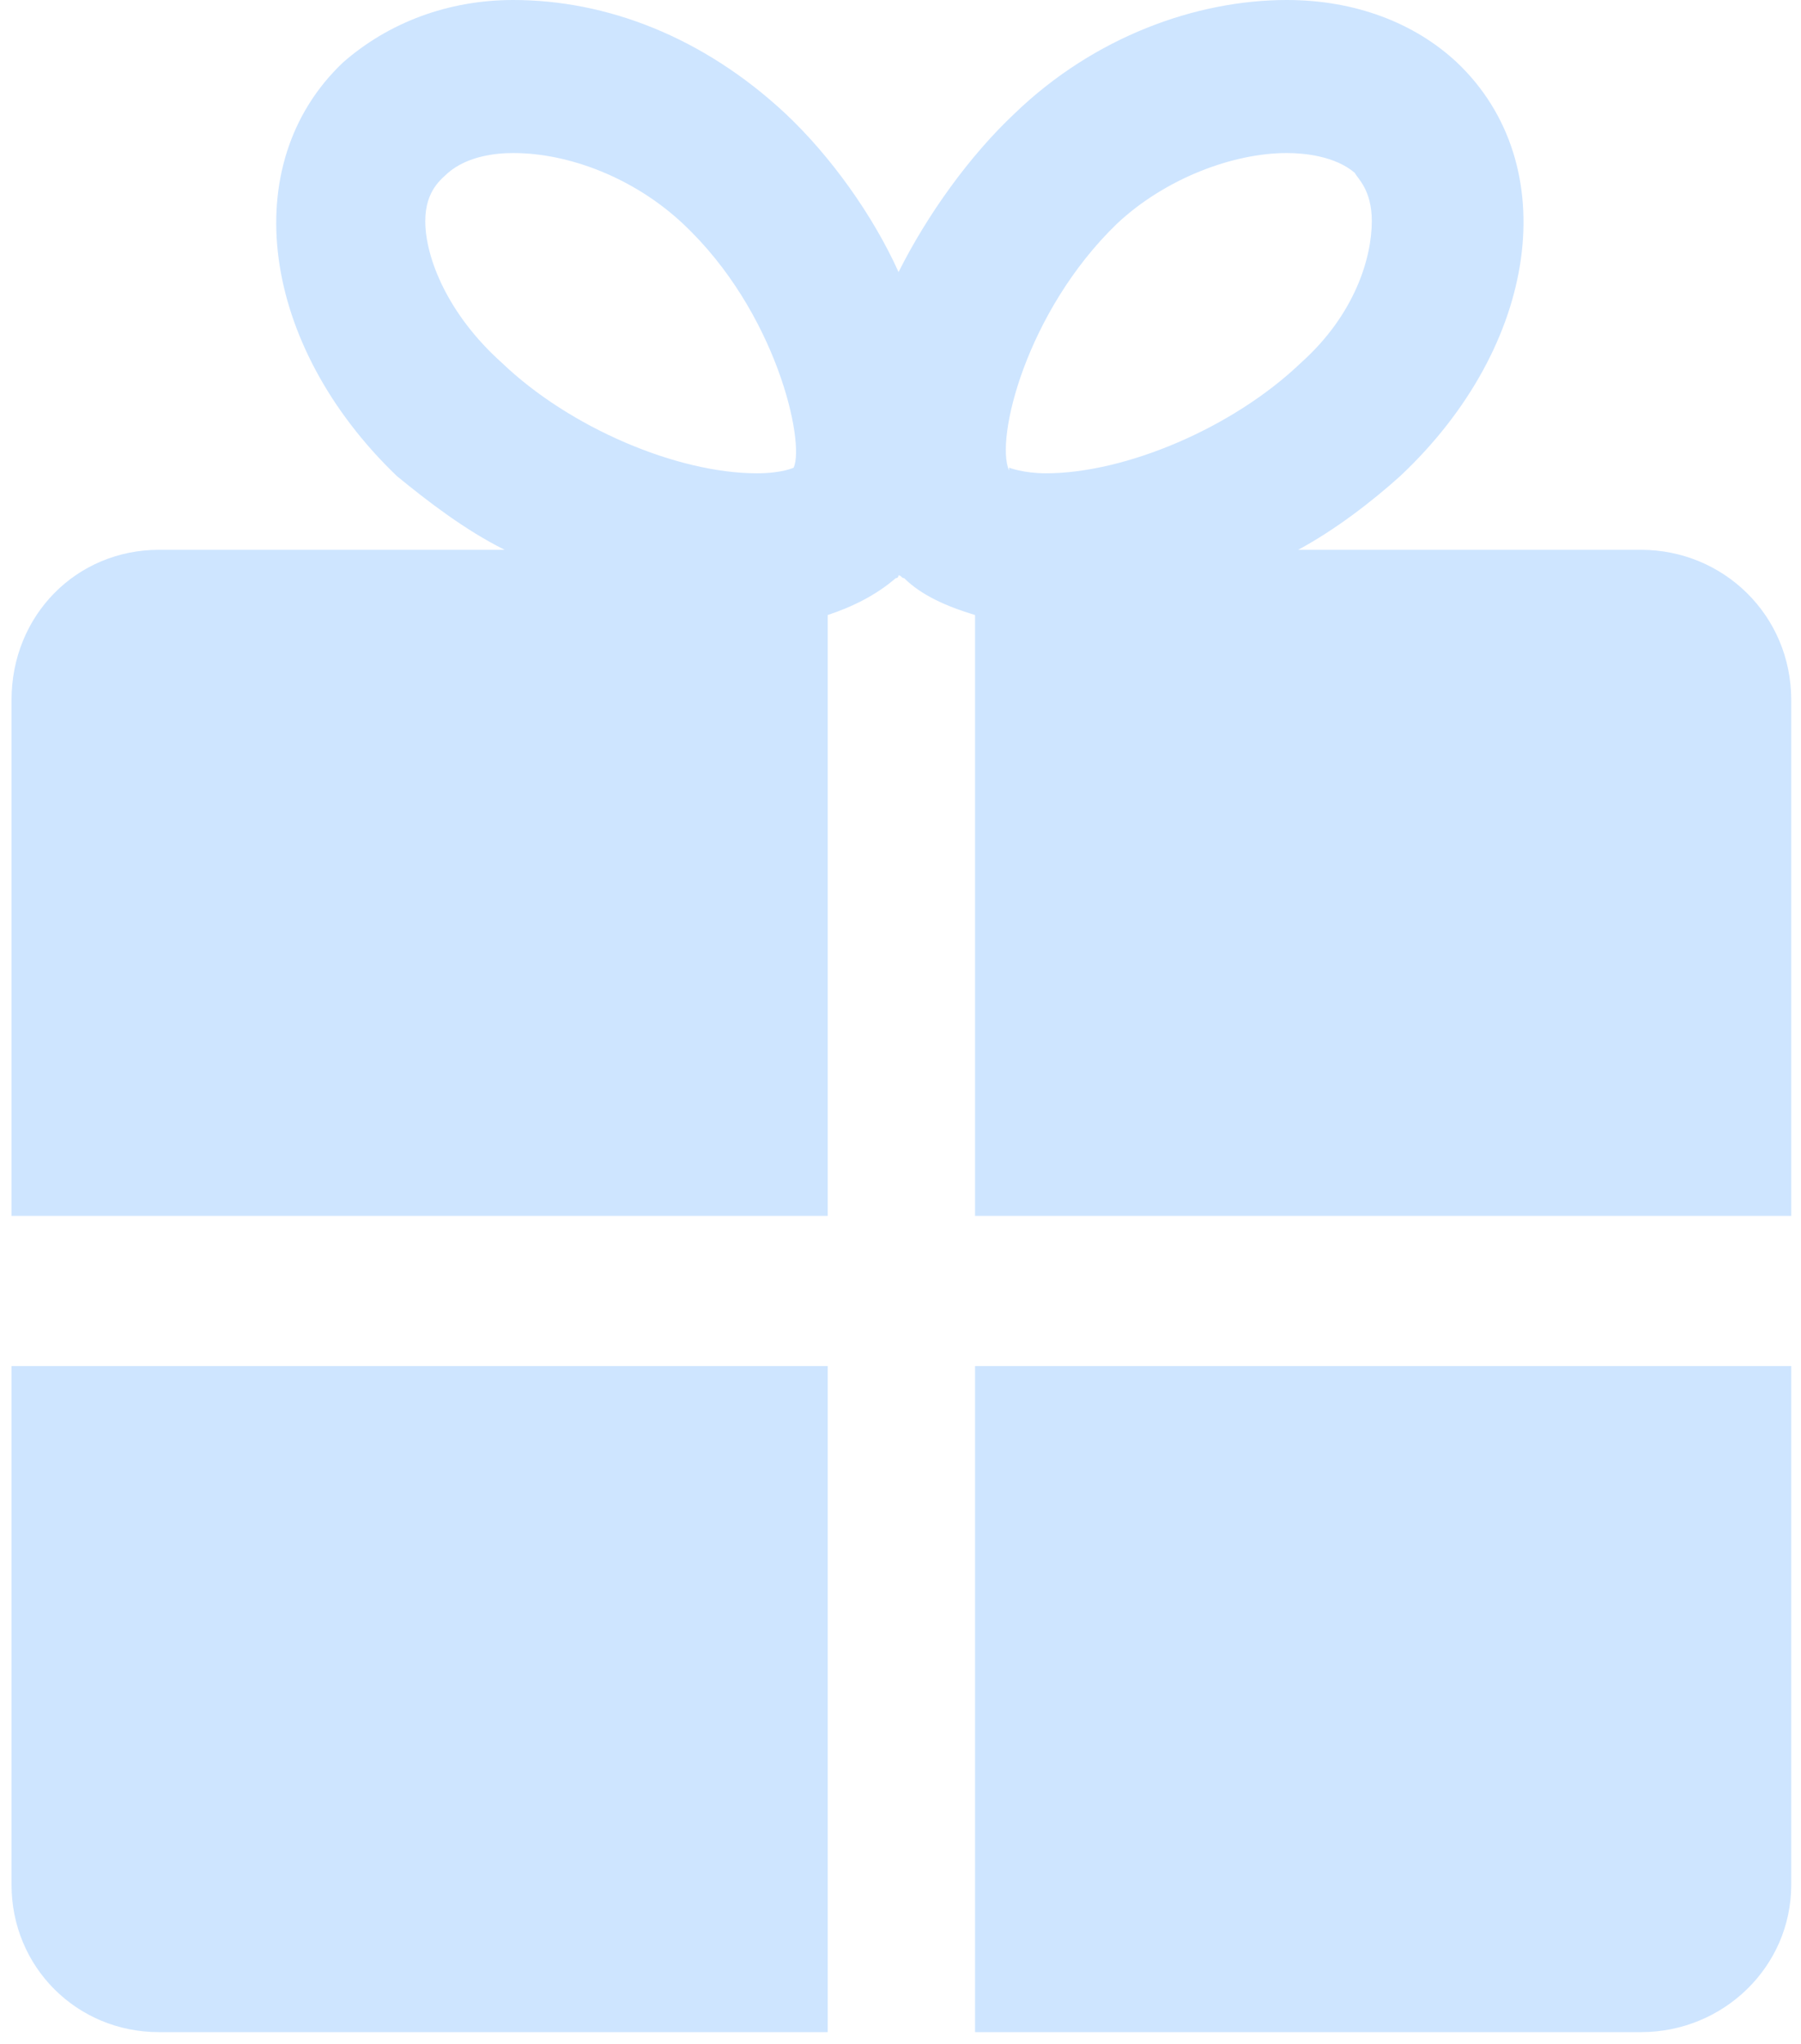 <svg width="52" height="59" viewBox="0 0 52 59" fill="none" xmlns="http://www.w3.org/2000/svg">
<path d="M37.481 15.873H47.381C49.754 15.873 51.718 17.756 51.718 20.21V35.102H28.153V17.756C27.335 17.51 26.598 17.183 26.107 16.692C26.026 16.692 26.026 16.61 25.944 16.61C25.944 16.61 25.944 16.692 25.862 16.692C25.289 17.183 24.635 17.51 23.898 17.756V35.102H0.333V20.21C0.333 17.756 2.215 15.873 4.588 15.873H14.57C13.425 15.301 12.361 14.483 11.461 13.746C7.534 9.982 6.797 4.746 9.907 1.8C11.216 0.655 12.934 0 14.816 0C17.516 0 20.298 1.064 22.671 3.273C23.98 4.5 25.207 6.218 25.944 7.855C26.762 6.218 27.989 4.5 29.299 3.273C31.59 1.064 34.535 0 37.154 0C39.117 0 40.836 0.655 42.063 1.8C45.172 4.746 44.436 9.982 40.426 13.746C39.608 14.483 38.544 15.301 37.481 15.873ZM22.916 13.501C23.244 12.764 22.425 9 19.725 6.464C18.334 5.155 16.452 4.418 14.816 4.418C14.325 4.418 13.507 4.5 12.934 4.991C12.77 5.155 12.279 5.482 12.279 6.382C12.279 7.446 12.934 9.082 14.489 10.473C16.452 12.355 19.562 13.664 21.853 13.664C22.589 13.664 22.916 13.501 22.916 13.501ZM29.135 13.501C29.135 13.501 29.544 13.664 30.199 13.664C32.49 13.664 35.599 12.355 37.563 10.473C39.117 9.082 39.608 7.446 39.608 6.382C39.608 5.482 39.199 5.155 39.117 4.991C38.544 4.5 37.644 4.418 37.154 4.418C35.599 4.418 33.635 5.155 32.244 6.464C29.626 9 28.726 12.682 29.135 13.582V13.501ZM23.898 58.667H4.588C2.215 58.667 0.333 56.785 0.333 54.412V39.438H23.898V58.667ZM47.381 58.667H28.153V39.438H51.718V54.412C51.718 56.785 49.754 58.667 47.381 58.667Z" fill="#CEE5FF"/>
</svg>
